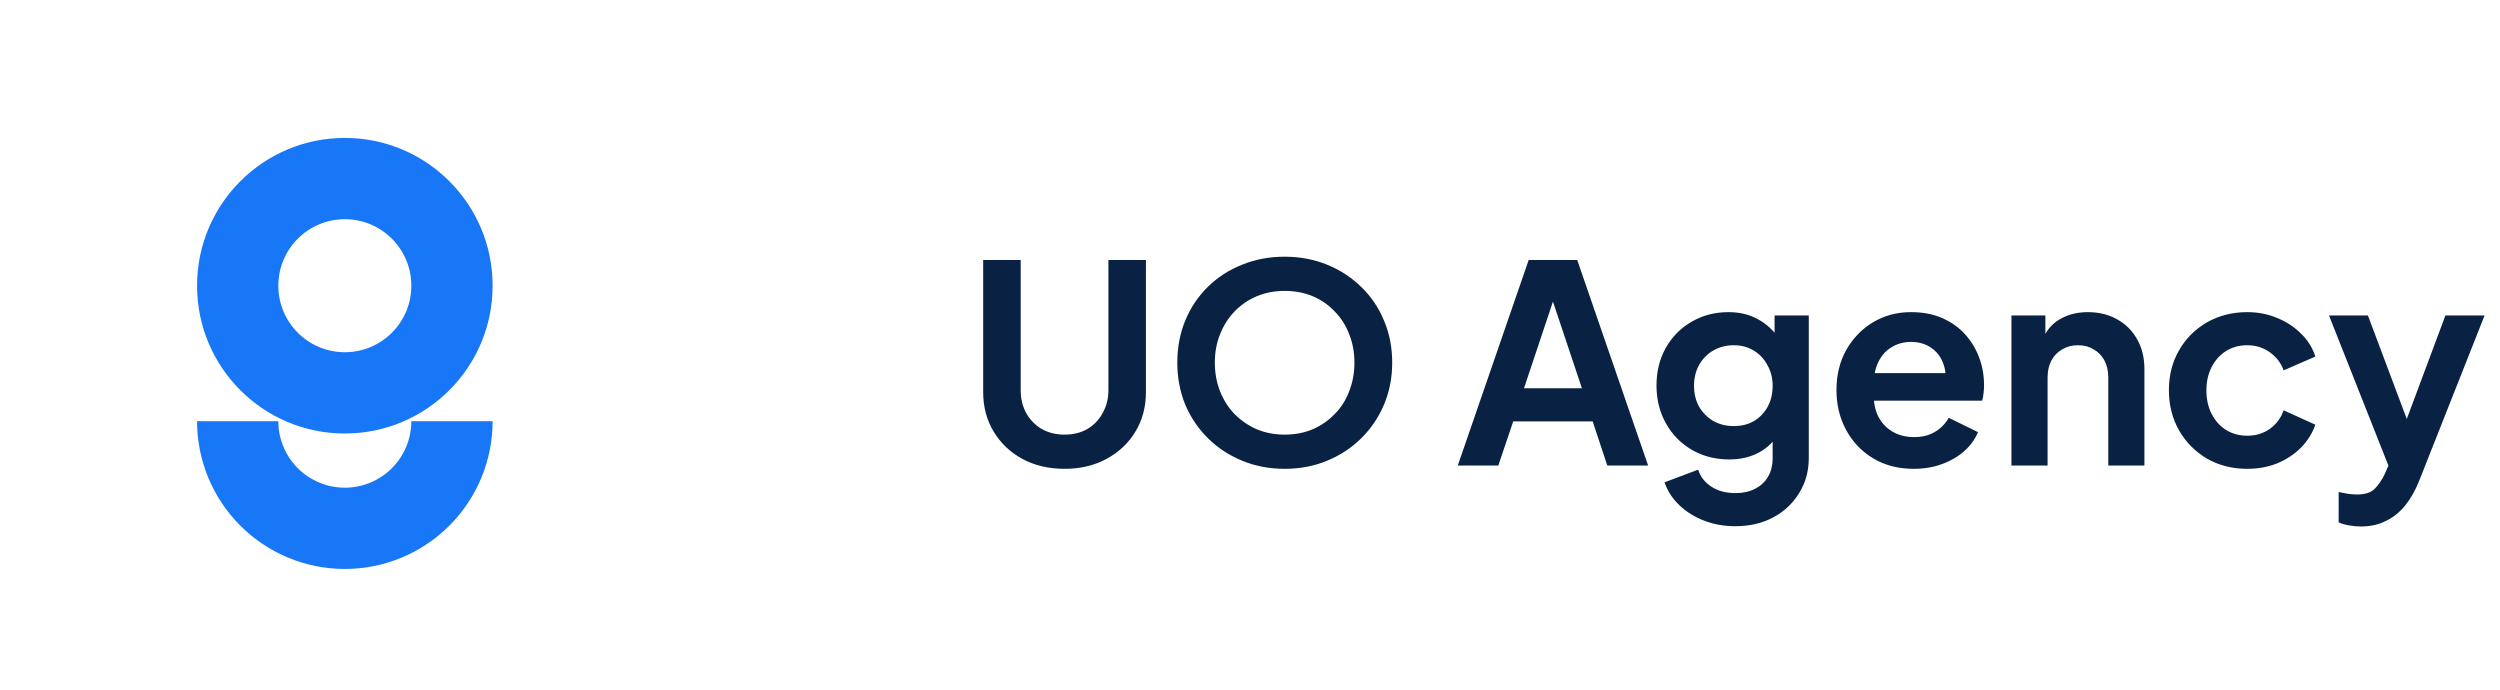 <svg width="145" height="40" viewBox="0 0 145 40" fill="none" xmlns="http://www.w3.org/2000/svg">
<path fill-rule="evenodd" clip-rule="evenodd" d="M20 25.143C24.734 25.143 28.572 21.305 28.572 16.571C28.572 11.838 24.734 8 20 8C15.266 8 11.429 11.838 11.429 16.571C11.429 21.305 15.266 25.143 20 25.143ZM20 20.429C17.87 20.429 16.143 18.702 16.143 16.571C16.143 14.441 17.87 12.714 20 12.714C22.13 12.714 23.857 14.441 23.857 16.571C23.857 18.702 22.13 20.429 20 20.429ZM26.061 30.489C27.669 28.882 28.572 26.702 28.572 24.429L23.857 24.429C23.857 25.451 23.451 26.433 22.728 27.156C22.004 27.879 21.023 28.286 20 28.286C18.977 28.286 17.996 27.879 17.273 27.156C16.549 26.433 16.143 25.451 16.143 24.429L11.429 24.429C11.429 26.702 12.332 28.882 13.939 30.489C15.547 32.097 17.727 33 20 33C22.273 33 24.454 32.097 26.061 30.489Z" fill="#1777F7"/>
<path d="M61.744 27.192C60.827 27.192 60.011 27 59.296 26.616C58.592 26.232 58.037 25.704 57.632 25.032C57.227 24.36 57.024 23.597 57.024 22.744V15.08H59.2V22.632C59.2 23.123 59.307 23.565 59.52 23.96C59.744 24.355 60.048 24.664 60.432 24.888C60.816 25.101 61.253 25.208 61.744 25.208C62.245 25.208 62.683 25.101 63.056 24.888C63.44 24.664 63.739 24.355 63.952 23.96C64.176 23.565 64.288 23.123 64.288 22.632V15.08H66.464V22.744C66.464 23.597 66.261 24.36 65.856 25.032C65.451 25.704 64.891 26.232 64.176 26.616C63.472 27 62.661 27.192 61.744 27.192ZM74.508 27.192C73.634 27.192 72.818 27.037 72.06 26.728C71.303 26.419 70.642 25.987 70.076 25.432C69.511 24.877 69.068 24.227 68.748 23.48C68.439 22.723 68.284 21.907 68.284 21.032C68.284 20.147 68.439 19.331 68.748 18.584C69.058 17.837 69.495 17.187 70.06 16.632C70.626 16.077 71.287 15.651 72.044 15.352C72.802 15.043 73.623 14.888 74.508 14.888C75.394 14.888 76.215 15.043 76.972 15.352C77.73 15.661 78.391 16.093 78.956 16.648C79.522 17.192 79.959 17.837 80.268 18.584C80.588 19.331 80.748 20.147 80.748 21.032C80.748 21.907 80.588 22.723 80.268 23.48C79.948 24.227 79.506 24.877 78.94 25.432C78.375 25.987 77.714 26.419 76.956 26.728C76.21 27.037 75.394 27.192 74.508 27.192ZM74.508 25.208C75.095 25.208 75.634 25.107 76.124 24.904C76.615 24.691 77.042 24.397 77.404 24.024C77.778 23.651 78.06 23.208 78.252 22.696C78.455 22.184 78.556 21.629 78.556 21.032C78.556 20.435 78.455 19.885 78.252 19.384C78.06 18.872 77.778 18.429 77.404 18.056C77.042 17.672 76.615 17.379 76.124 17.176C75.634 16.973 75.095 16.872 74.508 16.872C73.932 16.872 73.399 16.973 72.908 17.176C72.418 17.379 71.986 17.672 71.612 18.056C71.25 18.429 70.967 18.872 70.764 19.384C70.562 19.885 70.46 20.435 70.46 21.032C70.46 21.629 70.562 22.184 70.764 22.696C70.967 23.208 71.25 23.651 71.612 24.024C71.986 24.397 72.418 24.691 72.908 24.904C73.399 25.107 73.932 25.208 74.508 25.208ZM84.551 27L88.663 15.08H91.479L95.591 27H93.223L92.375 24.44H87.767L86.903 27H84.551ZM88.391 22.52H91.751L89.767 16.584H90.375L88.391 22.52ZM100.653 30.52C100.002 30.52 99.4 30.413 98.845 30.2C98.29 29.987 97.811 29.688 97.405 29.304C97.01 28.931 96.722 28.488 96.541 27.976L98.493 27.24C98.621 27.645 98.872 27.971 99.245 28.216C99.629 28.472 100.098 28.6 100.653 28.6C101.08 28.6 101.453 28.52 101.773 28.36C102.104 28.2 102.36 27.965 102.541 27.656C102.722 27.357 102.813 26.995 102.813 26.568V24.584L103.213 25.064C102.914 25.587 102.514 25.981 102.013 26.248C101.512 26.515 100.941 26.648 100.301 26.648C99.49 26.648 98.765 26.461 98.125 26.088C97.485 25.715 96.984 25.203 96.621 24.552C96.258 23.901 96.077 23.171 96.077 22.36C96.077 21.539 96.258 20.808 96.621 20.168C96.984 19.528 97.48 19.027 98.109 18.664C98.739 18.291 99.453 18.104 100.253 18.104C100.904 18.104 101.474 18.243 101.965 18.52C102.466 18.787 102.882 19.176 103.213 19.688L102.925 20.216V18.296H104.909V26.568C104.909 27.325 104.722 28.003 104.349 28.6C103.986 29.197 103.485 29.667 102.845 30.008C102.216 30.349 101.485 30.52 100.653 30.52ZM100.557 24.712C101.005 24.712 101.394 24.616 101.725 24.424C102.066 24.221 102.333 23.944 102.525 23.592C102.717 23.24 102.813 22.835 102.813 22.376C102.813 21.928 102.712 21.528 102.509 21.176C102.317 20.813 102.05 20.531 101.709 20.328C101.378 20.125 100.994 20.024 100.557 20.024C100.12 20.024 99.725 20.125 99.373 20.328C99.021 20.531 98.744 20.813 98.541 21.176C98.349 21.528 98.253 21.928 98.253 22.376C98.253 22.824 98.349 23.224 98.541 23.576C98.744 23.928 99.016 24.205 99.357 24.408C99.709 24.611 100.109 24.712 100.557 24.712ZM110.995 27.192C110.099 27.192 109.315 26.989 108.643 26.584C107.971 26.179 107.448 25.629 107.075 24.936C106.701 24.243 106.515 23.475 106.515 22.632C106.515 21.757 106.701 20.984 107.075 20.312C107.459 19.629 107.976 19.091 108.627 18.696C109.288 18.301 110.024 18.104 110.835 18.104C111.517 18.104 112.115 18.216 112.627 18.44C113.149 18.664 113.592 18.973 113.955 19.368C114.317 19.763 114.595 20.216 114.787 20.728C114.979 21.229 115.075 21.773 115.075 22.36C115.075 22.509 115.064 22.664 115.043 22.824C115.032 22.984 115.005 23.123 114.963 23.24H108.243V21.64H113.779L112.787 22.392C112.883 21.901 112.856 21.464 112.707 21.08C112.568 20.696 112.333 20.392 112.003 20.168C111.683 19.944 111.293 19.832 110.835 19.832C110.397 19.832 110.008 19.944 109.667 20.168C109.325 20.381 109.064 20.701 108.883 21.128C108.712 21.544 108.648 22.051 108.691 22.648C108.648 23.181 108.717 23.656 108.899 24.072C109.091 24.477 109.368 24.792 109.731 25.016C110.104 25.24 110.531 25.352 111.011 25.352C111.491 25.352 111.896 25.251 112.227 25.048C112.568 24.845 112.835 24.573 113.027 24.232L114.723 25.064C114.552 25.48 114.285 25.848 113.923 26.168C113.56 26.488 113.128 26.739 112.627 26.92C112.136 27.101 111.592 27.192 110.995 27.192ZM116.664 27V18.296H118.632V20.008L118.472 19.704C118.674 19.181 119.005 18.787 119.464 18.52C119.933 18.243 120.477 18.104 121.096 18.104C121.736 18.104 122.301 18.243 122.792 18.52C123.293 18.797 123.682 19.187 123.96 19.688C124.237 20.179 124.376 20.749 124.376 21.4V27H122.28V21.896C122.28 21.512 122.205 21.181 122.056 20.904C121.906 20.627 121.698 20.413 121.432 20.264C121.176 20.104 120.872 20.024 120.52 20.024C120.178 20.024 119.874 20.104 119.608 20.264C119.341 20.413 119.133 20.627 118.984 20.904C118.834 21.181 118.76 21.512 118.76 21.896V27H116.664ZM130.34 27.192C129.476 27.192 128.697 26.995 128.004 26.6C127.321 26.195 126.783 25.651 126.388 24.968C125.993 24.275 125.796 23.496 125.796 22.632C125.796 21.768 125.993 20.995 126.388 20.312C126.783 19.629 127.321 19.091 128.004 18.696C128.697 18.301 129.476 18.104 130.34 18.104C130.959 18.104 131.535 18.216 132.068 18.44C132.601 18.653 133.06 18.952 133.444 19.336C133.839 19.709 134.121 20.157 134.292 20.68L132.452 21.48C132.292 21.043 132.02 20.691 131.636 20.424C131.263 20.157 130.831 20.024 130.34 20.024C129.881 20.024 129.471 20.136 129.108 20.36C128.756 20.584 128.479 20.893 128.276 21.288C128.073 21.683 127.972 22.136 127.972 22.648C127.972 23.16 128.073 23.613 128.276 24.008C128.479 24.403 128.756 24.712 129.108 24.936C129.471 25.16 129.881 25.272 130.34 25.272C130.841 25.272 131.279 25.139 131.652 24.872C132.025 24.605 132.292 24.248 132.452 23.8L134.292 24.632C134.121 25.123 133.844 25.565 133.46 25.96C133.076 26.344 132.617 26.648 132.084 26.872C131.551 27.085 130.969 27.192 130.34 27.192ZM136.938 30.536C136.704 30.536 136.474 30.515 136.25 30.472C136.026 30.44 135.824 30.381 135.642 30.296V28.536C135.781 28.568 135.946 28.6 136.138 28.632C136.341 28.664 136.528 28.68 136.698 28.68C137.178 28.68 137.525 28.568 137.738 28.344C137.962 28.12 138.16 27.827 138.33 27.464L138.906 26.12L138.874 27.88L135.082 18.296H137.338L139.994 25.368H139.194L141.834 18.296H144.106L140.314 27.88C140.09 28.445 139.818 28.925 139.498 29.32C139.178 29.715 138.805 30.013 138.378 30.216C137.962 30.429 137.482 30.536 136.938 30.536Z" fill="#092243"/>
</svg>
